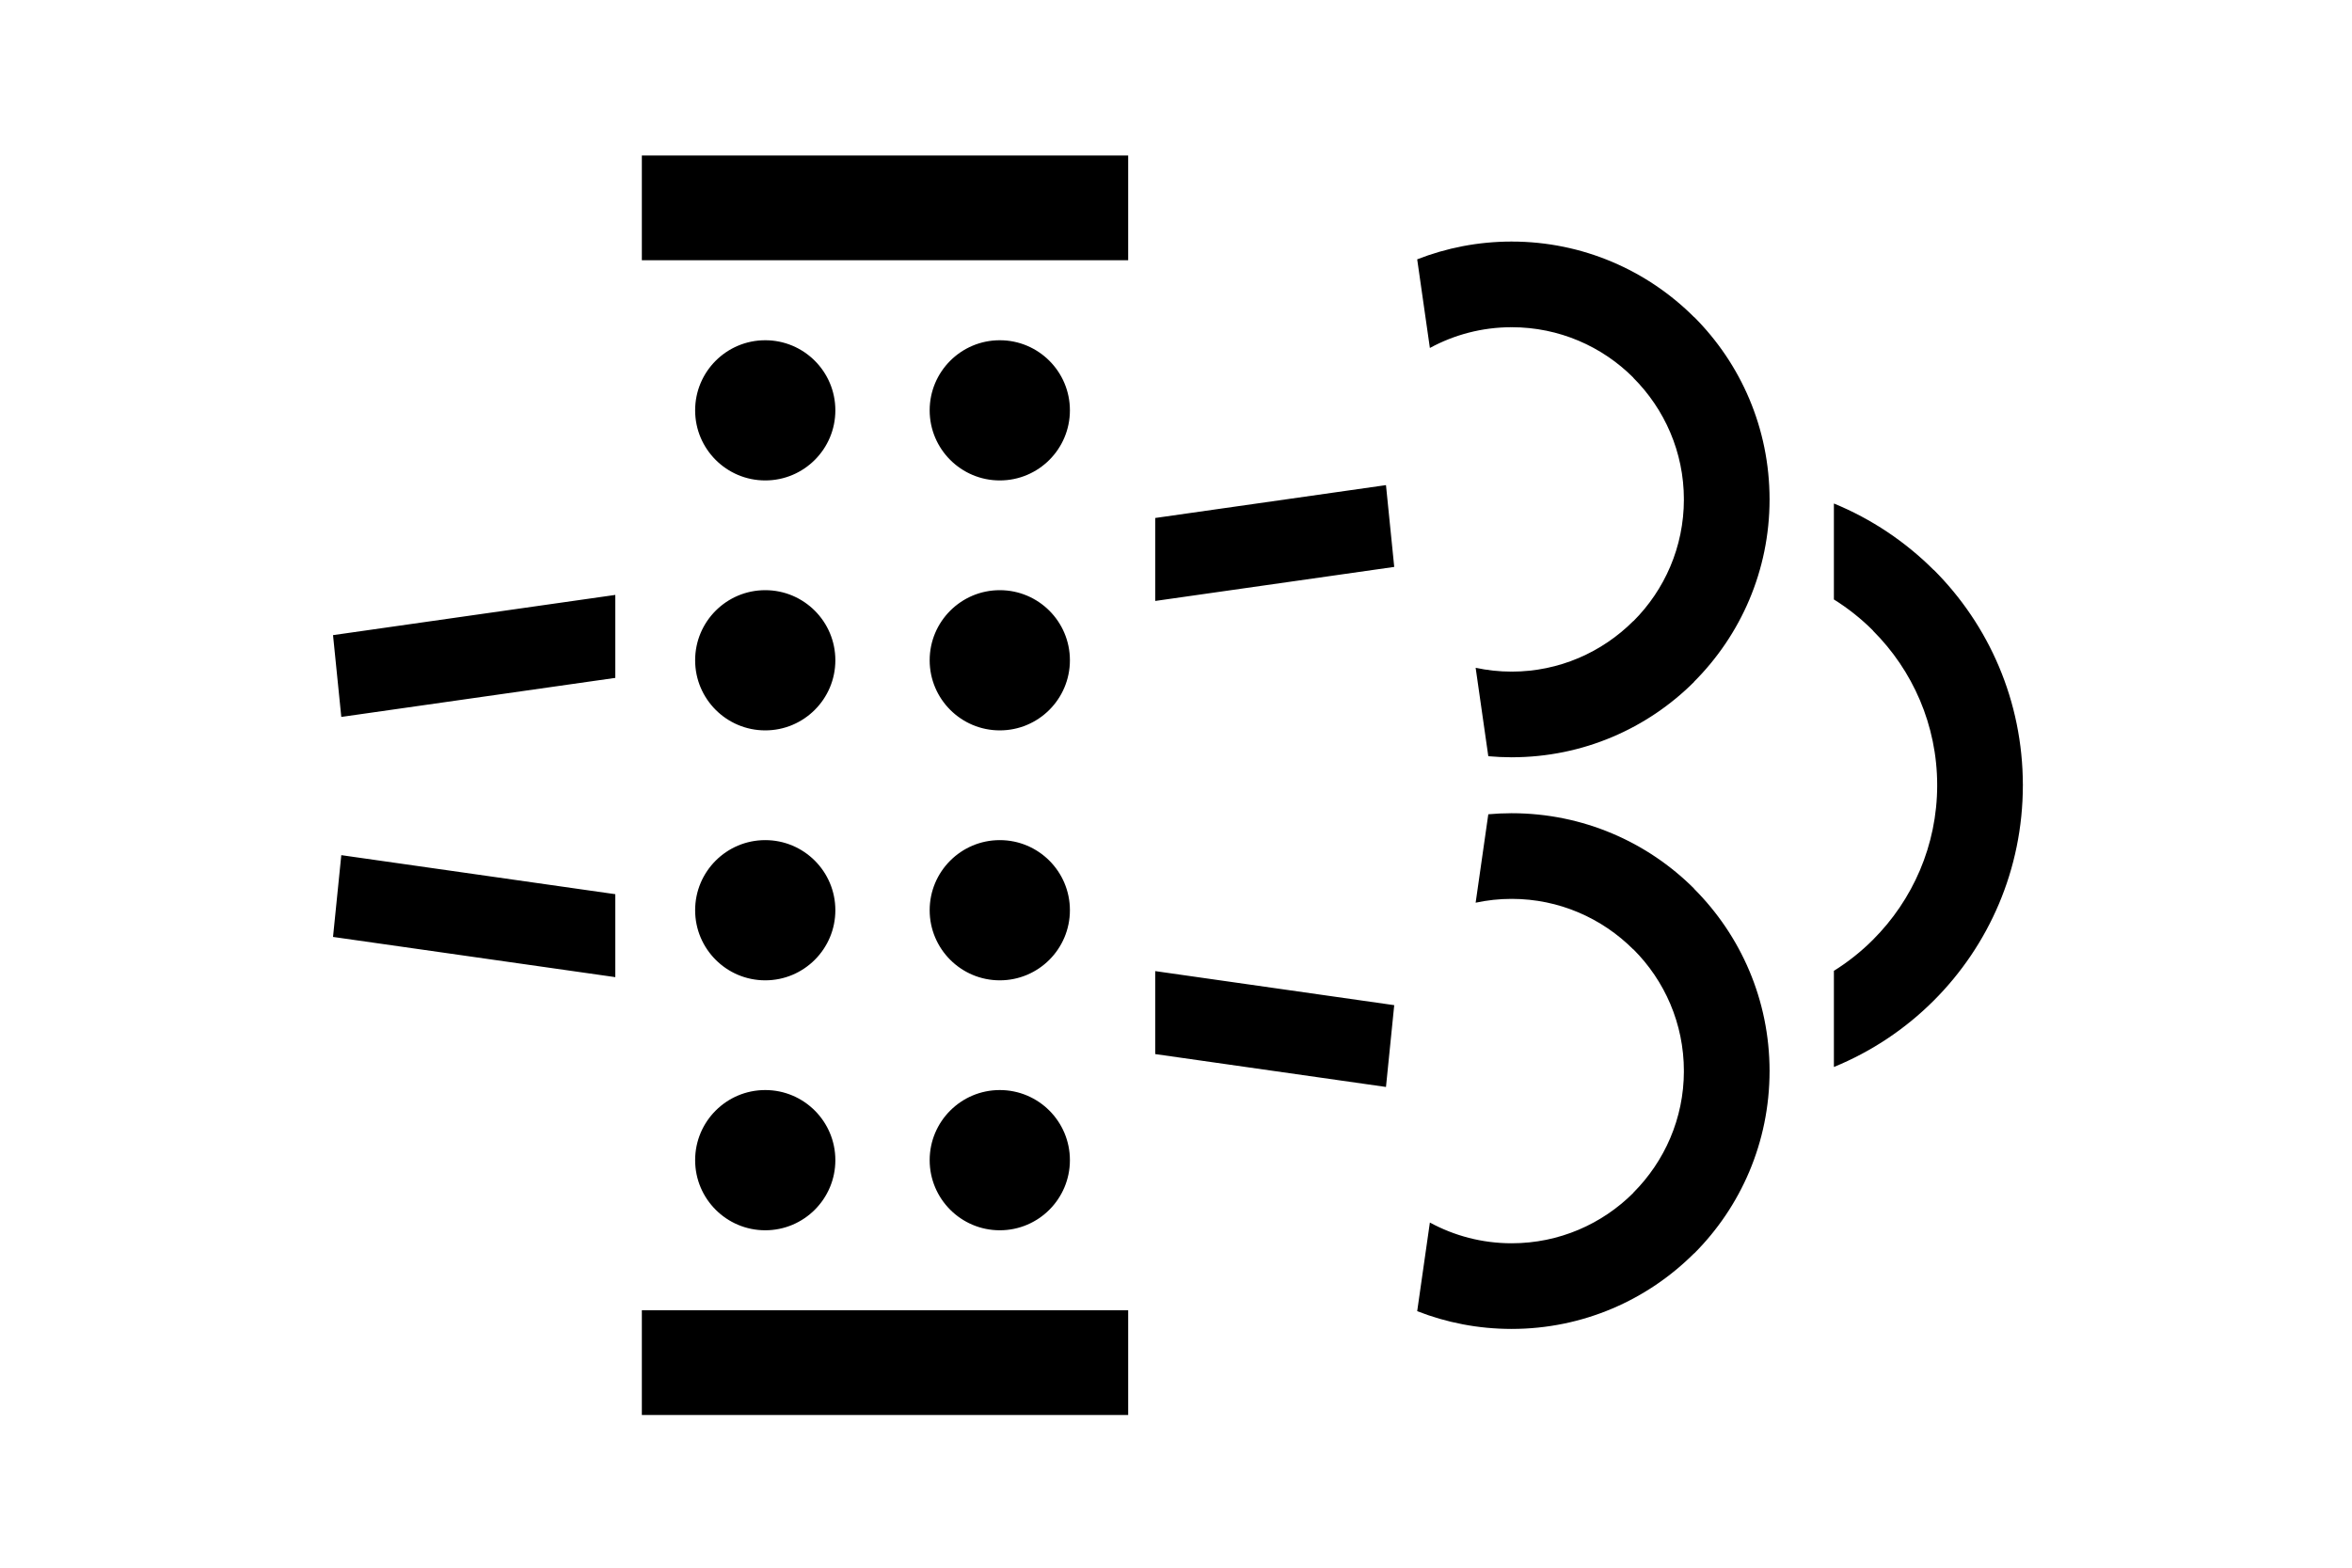 <?xml version="1.0" encoding="UTF-8"?>
<!DOCTYPE svg PUBLIC "-//W3C//DTD SVG 1.1//EN" "http://www.w3.org/Graphics/SVG/1.1/DTD/svg11.dtd">
<!-- Creator: CorelDRAW X5 -->
<svg xmlns="http://www.w3.org/2000/svg" xml:space="preserve" width="12mm" height="8mm" style="shape-rendering:geometricPrecision; text-rendering:geometricPrecision; image-rendering:optimizeQuality; fill-rule:evenodd; clip-rule:evenodd"
viewBox="0 0 120000 80000"
 xmlns:xlink="http://www.w3.org/1999/xlink">
 <defs>
  <style type="text/css">
   <![CDATA[
    .fil0 {fill:black}
   ]]>
  </style>
 </defs>
 <g id="Слой_x0020_1">
  <path class="fil0" d="M32747 7936l24813 0 0 5345 -24813 0 0 -5345zm6296 34936c1975,0 3577,1602 3577,3577 0,1975 -1602,3578 -3577,3578 -1976,0 -3577,-1603 -3577,-3578 0,-1975 1601,-3577 3577,-3577zm0 -12755c1975,0 3577,1602 3577,3577 0,1976 -1602,3578 -3577,3578 -1976,0 -3577,-1602 -3577,-3578 0,-1975 1601,-3577 3577,-3577zm0 -12754c1975,0 3577,1601 3577,3577 0,1975 -1602,3577 -3577,3577 -1976,0 -3577,-1602 -3577,-3577 0,-1976 1601,-3577 3577,-3577zm11967 0c1976,0 3577,1601 3577,3577 0,1975 -1601,3577 -3577,3577 -1975,0 -3578,-1602 -3578,-3577 0,-1976 1603,-3577 3578,-3577zm0 12754c1976,0 3577,1602 3577,3577 0,1976 -1601,3578 -3577,3578 -1975,0 -3578,-1602 -3578,-3578 0,-1975 1603,-3577 3578,-3577zm0 12755c1976,0 3577,1602 3577,3577 0,1975 -1601,3578 -3577,3578 -1975,0 -3578,-1603 -3578,-3578 0,-1975 1603,-3577 3578,-3577zm0 12754c1976,0 3577,1602 3577,3578 0,1975 -1601,3578 -3577,3578 -1975,0 -3578,-1603 -3578,-3578 0,-1976 1603,-3578 3578,-3578zm-11967 0c1975,0 3577,1602 3577,3578 0,1975 -1602,3578 -3577,3578 -1976,0 -3577,-1603 -3577,-3578 0,-1976 1601,-3578 3577,-3578zm38082 7811l3 0 0 8c2422,0 4617,-984 6205,-2572l0 -9c1592,-1593 2578,-3786 2580,-6201l-9 0 0 -6 0 -3 9 0c-1,-2422 -984,-4617 -2573,-6205l-9 0c-1592,-1591 -3785,-2578 -6200,-2579l0 8 -6 0 -3 0 0 -8c-628,0 -1242,68 -1834,195l646 -4512c392,-35 787,-54 1188,-54l0 -9 3 0 6 0 0 9c3638,2 6927,1473 9303,3848l-5 4c2381,2382 3854,5672 3855,9303l8 0 0 3 0 6 -8 0c-2,3639 -1473,6928 -3848,9304l-5 -5c-2381,2381 -5672,3853 -9303,3854l0 9 -3 0 -6 0 0 -9c-1700,-1 -3322,-322 -4813,-907l647 -4522c1241,674 2661,1057 4166,1058l0 -8 6 0zm0 -46731l3 0 0 -8c2422,0 4617,983 6205,2573l0 9c1592,1592 2578,3786 2580,6200l-9 0 0 6 0 2 9 0c-1,2422 -984,4617 -2573,6206l-9 0c-1592,1592 -3785,2578 -6200,2579l0 -8 -6 0 -3 0 0 8c-628,0 -1242,-68 -1834,-195l646 4512c392,35 787,54 1188,54l0 8 3 0 6 0 0 -8c3638,-1 6927,-1472 9303,-3848l-5 -4c2381,-2382 3854,-5672 3855,-9304l8 0 0 -2 0 -6 -8 0c-2,-3638 -1473,-6927 -3848,-9303l-5 4c-2381,-2380 -5672,-3853 -9303,-3854l0 -9 -3 0 -6 0 0 9c-1700,1 -3322,323 -4813,907l647 4523c1241,-675 2661,-1058 4166,-1059l0 8 6 0zm16441 8988c1920,788 3648,1949 5093,3393l5 -4c2805,2805 4541,6688 4543,10981l8 0 0 7 0 2 -8 0c-1,4295 -1738,8181 -4546,10987 -1443,1444 -3173,2603 -5095,3389l0 -4907c723,-452 1393,-984 1993,-1585 2024,-2023 3276,-4812 3277,-7884l-9 0 0 -2 0 -7 9 0c-2,-3069 -1253,-5857 -3275,-7878l0 -9c-601,-601 -1272,-1135 -1995,-1586l0 -4897zm-60819 41169l24813 0 0 5344 -24813 0 0 -5344zm-1354 -21232l-13980 -1992 -422 4173 14402 2052 0 -4233zm0 -11038l-13980 1992 -422 -4174 14402 -2052 0 4234zm39741 -5663l-12195 1737 0 -4234 11774 -1677 421 4174zm0 22364l-12195 -1738 0 4234 11774 1678 421 -4174z"/>
 </g>
 <g id="Направляющие">
 </g>
</svg>
